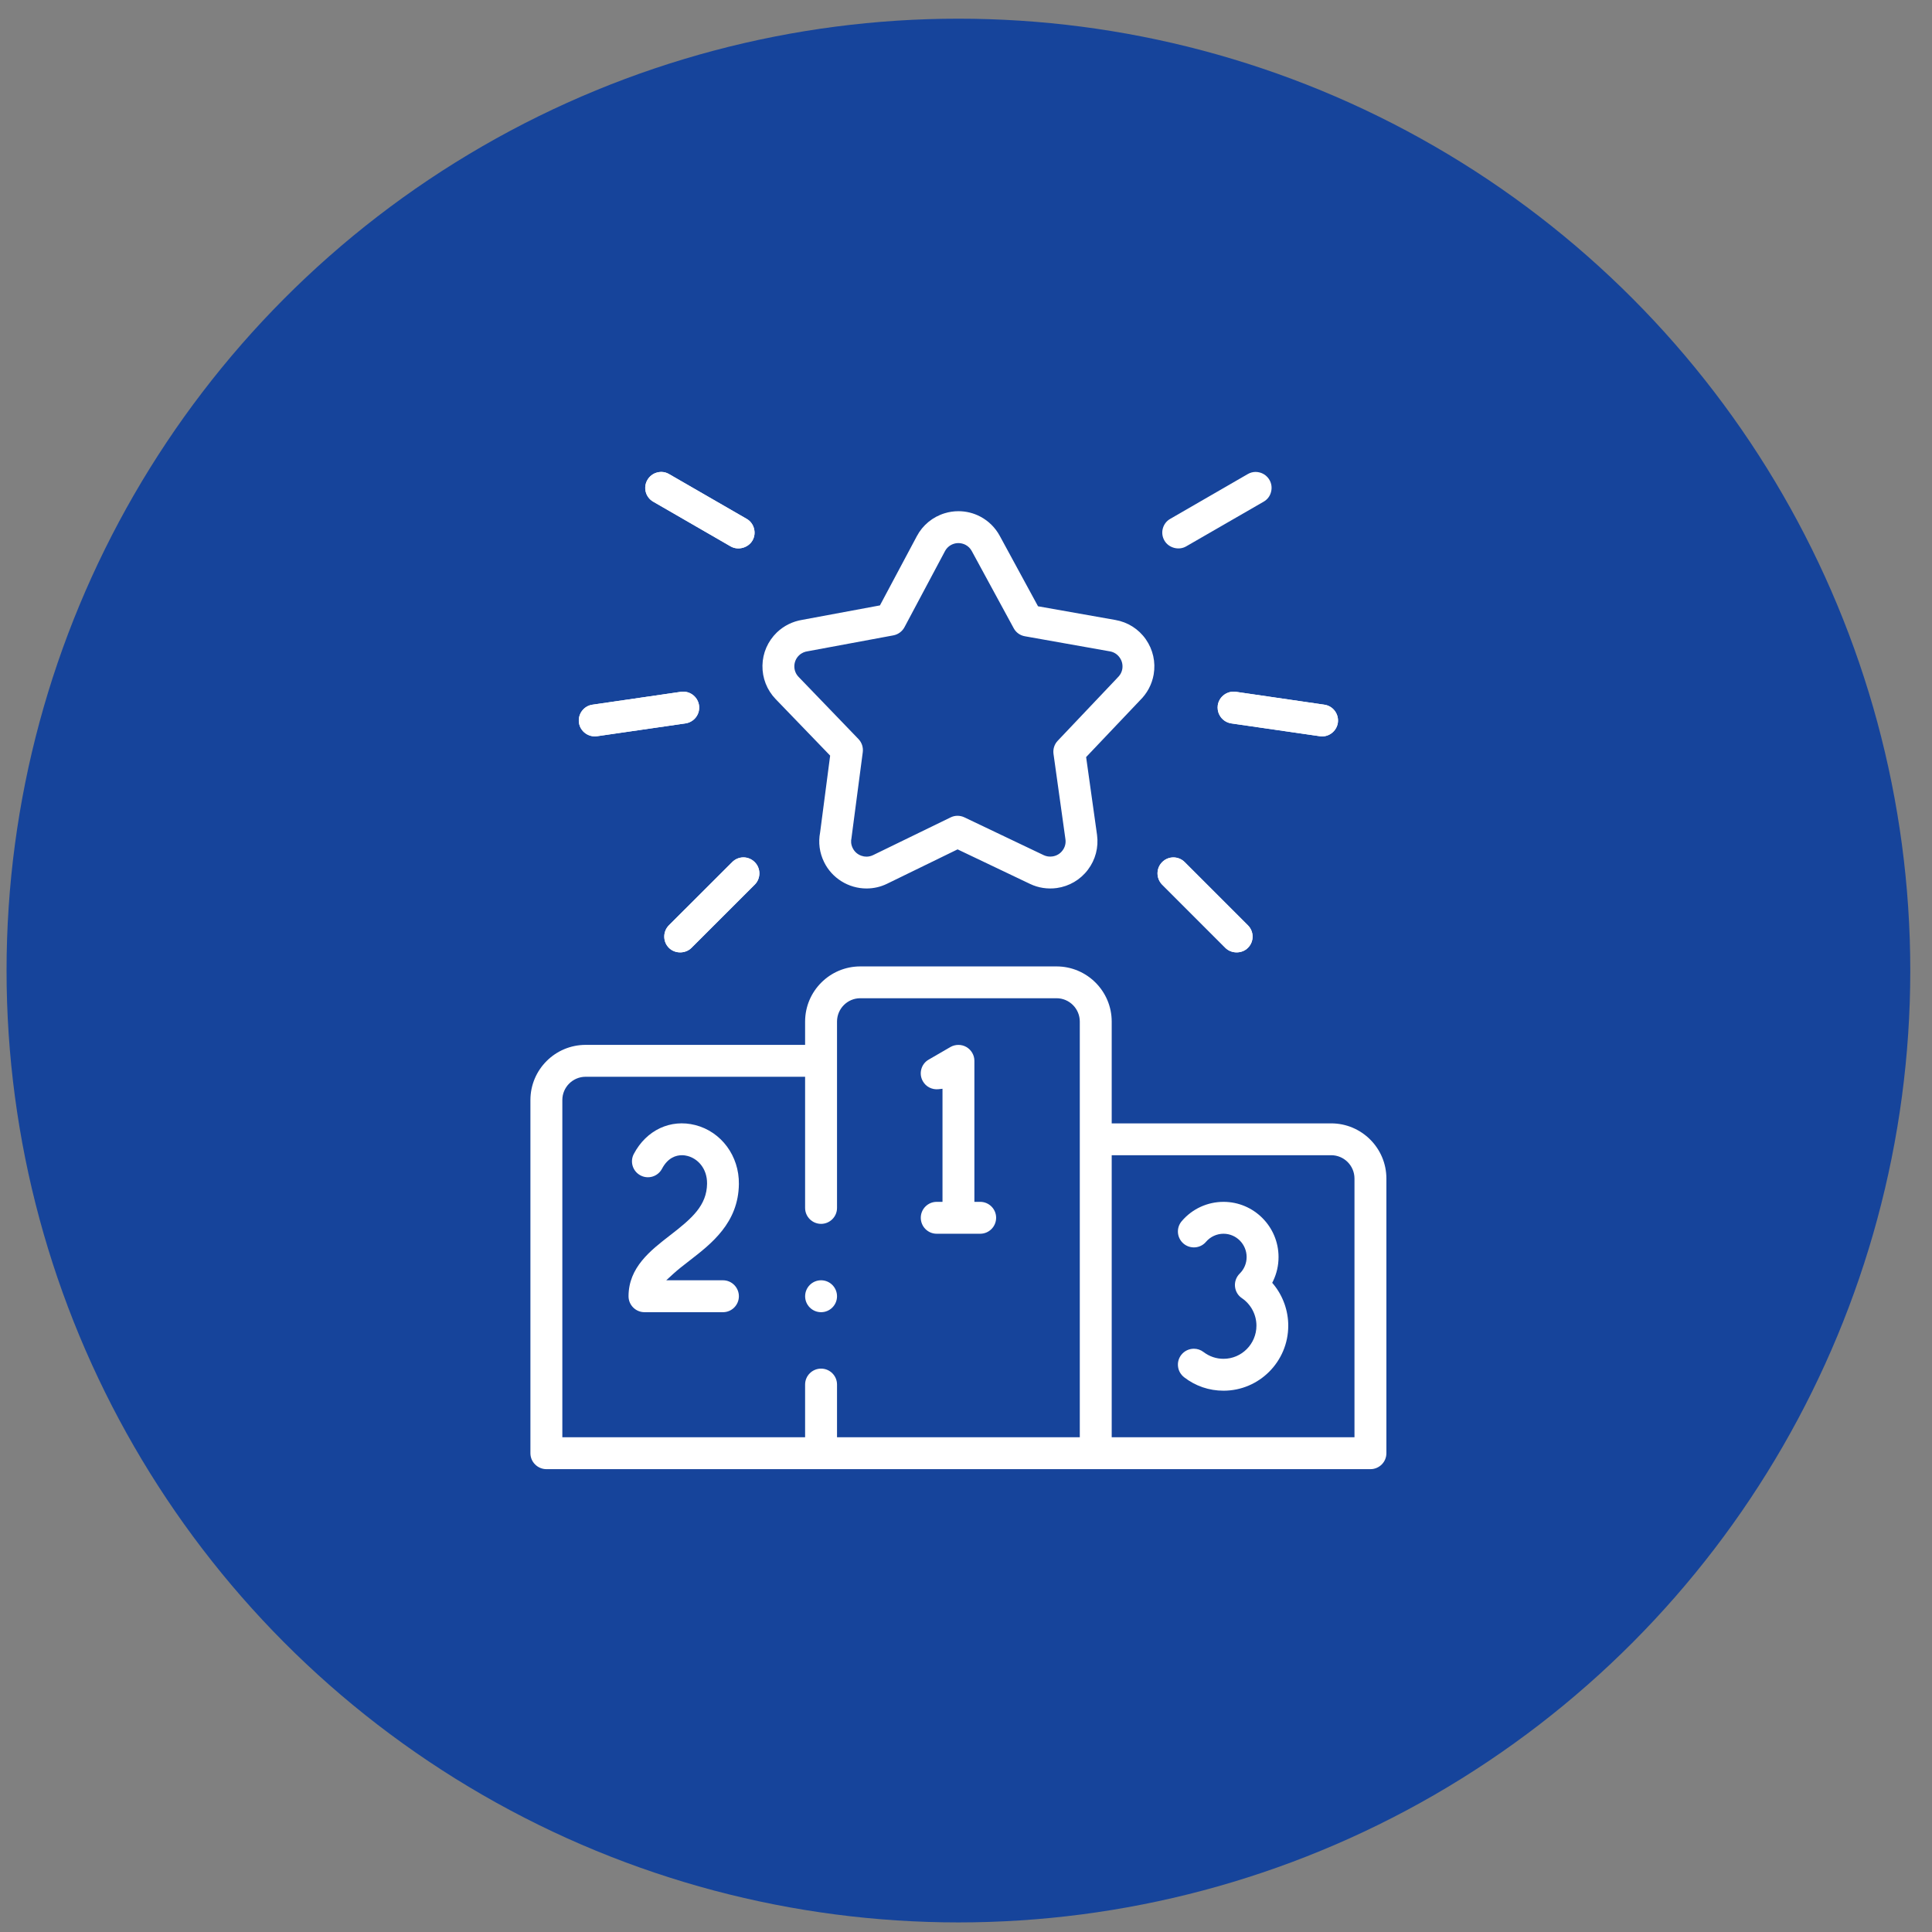 <svg width="79" height="79" viewBox="0 0 79 79" fill="none" xmlns="http://www.w3.org/2000/svg">
<rect x="0" y="0" width="79" height="79" fill="#808080" stroke="none"/>
<circle cx="39.19" cy="39.686" r="38.922" fill="#16449B"/>
<path d="M54.433 45.935H45.458V41.773C45.458 40.529 44.446 39.517 43.202 39.517H35.177C33.933 39.517 32.921 40.529 32.921 41.773V42.725H23.948C22.701 42.725 21.689 43.737 21.689 44.981V59.423C21.689 59.782 21.985 60.074 22.343 60.074H56.039C56.397 60.074 56.69 59.782 56.69 59.423V48.191C56.69 46.948 55.677 45.935 54.433 45.935ZM44.153 58.77H34.226V56.613C34.226 56.255 33.933 55.963 33.575 55.963C33.214 55.963 32.921 56.255 32.921 56.613V58.77H22.994V44.981C22.994 44.457 23.421 44.029 23.948 44.029H32.921V49.393C32.921 49.752 33.214 50.044 33.575 50.044C33.933 50.044 34.226 49.752 34.226 49.393V41.773C34.226 41.246 34.653 40.818 35.177 40.818H43.202C43.726 40.818 44.153 41.246 44.153 41.773V58.77ZM55.385 58.77H45.458V47.237H54.433C54.958 47.237 55.385 47.664 55.385 48.191V58.77V58.77Z" fill="white"/>
<path d="M52.677 54.207C52.677 55.674 51.49 56.866 50.03 56.866C49.442 56.866 48.885 56.677 48.421 56.318C48.283 56.21 48.192 56.056 48.171 55.885C48.147 55.713 48.195 55.541 48.301 55.403C48.43 55.237 48.623 55.15 48.819 55.15C48.957 55.15 49.096 55.195 49.213 55.285C49.451 55.466 49.731 55.562 50.03 55.562C50.771 55.562 51.376 54.954 51.376 54.207C51.376 53.758 51.153 53.336 50.783 53.083C50.62 52.975 50.518 52.8 50.499 52.604C50.481 52.409 50.551 52.219 50.689 52.08C50.873 51.9 50.975 51.659 50.975 51.4C50.975 50.876 50.551 50.448 50.03 50.448C49.756 50.448 49.493 50.568 49.313 50.779C49.081 51.053 48.668 51.083 48.394 50.851C48.12 50.616 48.087 50.207 48.322 49.933C48.749 49.43 49.373 49.144 50.03 49.144C50.65 49.144 51.213 49.397 51.62 49.806C52.027 50.213 52.28 50.779 52.28 51.4C52.28 51.74 52.207 52.065 52.063 52.37L52.021 52.454L52.081 52.526C52.466 52.999 52.677 53.598 52.677 54.207Z" fill="white"/>
<path d="M30.213 53.005C30.213 53.363 29.921 53.656 29.563 53.656H26.355C25.993 53.656 25.701 53.363 25.701 53.005C25.701 51.824 26.602 51.129 27.397 50.514C28.304 49.815 28.9 49.291 28.912 48.4C28.918 47.761 28.514 47.369 28.111 47.267C28.054 47.252 27.975 47.237 27.885 47.237C27.644 47.237 27.31 47.336 27.069 47.791C26.9 48.11 26.505 48.231 26.189 48.062C25.87 47.894 25.749 47.499 25.918 47.183C26.433 46.207 27.421 45.746 28.433 46.005C29.493 46.276 30.228 47.267 30.213 48.415C30.195 50.002 29.087 50.857 28.195 51.547C27.948 51.737 27.713 51.921 27.526 52.092L27.243 52.351H29.563C29.921 52.351 30.213 52.644 30.213 53.005Z" fill="white"/>
<path d="M40.732 49.794C40.732 50.156 40.44 50.448 40.081 50.448H38.301C37.943 50.448 37.651 50.156 37.651 49.794C37.651 49.436 37.943 49.144 38.301 49.144H38.539V44.52L38.373 44.538C38.114 44.565 37.864 44.439 37.738 44.216C37.651 44.065 37.627 43.891 37.672 43.722C37.717 43.553 37.825 43.412 37.976 43.327L38.864 42.812C39.066 42.698 39.316 42.698 39.515 42.812C39.717 42.93 39.843 43.144 39.843 43.375V49.144H40.081C40.44 49.144 40.732 49.436 40.732 49.794Z" fill="white"/>
<path d="M46.852 26.14C46.557 25.719 46.114 25.439 45.608 25.351L42.445 24.791L40.879 21.909C40.698 21.577 40.427 21.306 40.093 21.128C39.813 20.978 39.502 20.903 39.192 20.903C39.002 20.903 38.813 20.93 38.629 20.987C38.138 21.137 37.731 21.469 37.49 21.924L35.981 24.755L32.807 25.345C32.412 25.409 32.054 25.586 31.767 25.86C31.397 26.219 31.186 26.698 31.177 27.213C31.168 27.725 31.358 28.213 31.716 28.586L33.945 30.897L33.535 34.035C33.454 34.454 33.511 34.87 33.695 35.246C34.014 35.906 34.695 36.33 35.43 36.33C35.722 36.33 36.005 36.267 36.27 36.138L39.156 34.731L42.12 36.144C42.457 36.306 42.837 36.363 43.213 36.312C43.722 36.24 44.174 35.975 44.484 35.565C44.794 35.156 44.927 34.65 44.858 34.138L44.412 30.957L46.605 28.647C46.906 28.354 47.102 27.99 47.174 27.58C47.261 27.074 47.147 26.562 46.852 26.14ZM45.891 27.357C45.861 27.526 45.77 27.64 45.701 27.704L45.674 27.734L43.252 30.288C43.114 30.433 43.051 30.628 43.078 30.827L43.566 34.318C43.59 34.481 43.547 34.647 43.445 34.779C43.346 34.912 43.201 34.996 43.035 35.02C42.912 35.038 42.788 35.02 42.68 34.969L39.433 33.421C39.255 33.336 39.047 33.336 38.87 33.424L35.701 34.966C35.614 35.008 35.52 35.029 35.427 35.029C35.361 35.029 35.291 35.017 35.225 34.993C35.066 34.939 34.939 34.827 34.867 34.677C34.788 34.52 34.794 34.373 34.816 34.279C34.819 34.261 34.822 34.246 34.822 34.231L35.279 30.755C35.304 30.559 35.24 30.363 35.102 30.219L32.656 27.68C32.538 27.559 32.478 27.403 32.481 27.237C32.484 27.071 32.551 26.915 32.671 26.8C32.788 26.686 32.921 26.647 33.008 26.634L36.526 25.981C36.722 25.945 36.891 25.821 36.984 25.647L38.641 22.535C38.719 22.39 38.849 22.282 39.008 22.234C39.162 22.186 39.337 22.204 39.481 22.279C39.59 22.336 39.677 22.424 39.734 22.529L41.451 25.689C41.544 25.863 41.713 25.984 41.909 26.017L45.382 26.634C45.547 26.662 45.689 26.752 45.785 26.89C45.882 27.026 45.918 27.192 45.891 27.357Z" fill="white"/>
<path d="M30.767 22.104C30.593 22.402 30.18 22.517 29.876 22.342L26.71 20.514C26.56 20.427 26.451 20.288 26.406 20.119C26.361 19.951 26.385 19.776 26.472 19.625C26.56 19.475 26.698 19.366 26.867 19.321C26.924 19.306 26.981 19.297 27.036 19.297C27.15 19.297 27.262 19.327 27.361 19.387L30.53 21.216C30.68 21.3 30.786 21.442 30.831 21.61C30.876 21.779 30.855 21.954 30.767 22.104Z" fill="white"/>
<path d="M30.767 22.104C30.593 22.402 30.18 22.517 29.876 22.342L26.71 20.514C26.56 20.427 26.451 20.288 26.406 20.119C26.361 19.951 26.385 19.776 26.472 19.625C26.56 19.475 26.698 19.366 26.867 19.321C26.924 19.306 26.981 19.297 27.036 19.297C27.15 19.297 27.262 19.327 27.361 19.387L30.53 21.216C30.68 21.3 30.786 21.442 30.831 21.61C30.876 21.779 30.855 21.954 30.767 22.104Z" fill="white"/>
<path d="M28.46 29.324C28.357 29.463 28.204 29.553 28.032 29.58L24.415 30.104C24.053 30.155 23.725 29.902 23.674 29.556C23.622 29.198 23.869 28.866 24.225 28.815L27.845 28.288C27.875 28.285 27.909 28.282 27.939 28.282C28.258 28.282 28.535 28.517 28.583 28.839C28.607 29.014 28.565 29.186 28.46 29.324Z" fill="white"/>
<path d="M28.032 29.58L24.415 30.104C24.053 30.155 23.725 29.902 23.674 29.556C23.622 29.198 23.869 28.866 24.225 28.815L27.845 28.288C27.875 28.285 27.909 28.282 27.939 28.282C28.258 28.282 28.535 28.517 28.583 28.839C28.607 29.014 28.565 29.186 28.46 29.324C28.357 29.463 28.204 29.553 28.032 29.58Z" fill="white"/>
<path d="M30.861 36.173L28.274 38.758C28.027 39.005 27.599 39.005 27.352 38.758C27.228 38.634 27.162 38.472 27.162 38.297C27.162 38.125 27.228 37.96 27.352 37.836L29.939 35.252C30.063 35.128 30.225 35.059 30.4 35.059C30.572 35.059 30.737 35.128 30.861 35.252C31.114 35.505 31.114 35.92 30.861 36.173Z" fill="white"/>
<path d="M27.352 38.758C27.228 38.634 27.162 38.472 27.162 38.297C27.162 38.125 27.228 37.96 27.352 37.836L29.939 35.252C30.063 35.128 30.225 35.059 30.4 35.059C30.572 35.059 30.737 35.128 30.861 35.252C31.114 35.505 31.114 35.92 30.861 36.173L28.274 38.758C28.027 39.005 27.599 39.005 27.352 38.758Z" fill="white"/>
<path d="M51.972 20.119C51.93 20.288 51.822 20.427 51.671 20.514L48.502 22.342C48.201 22.517 47.786 22.406 47.614 22.104C47.527 21.954 47.502 21.779 47.548 21.61C47.593 21.442 47.701 21.3 47.852 21.216L51.018 19.387C51.12 19.327 51.231 19.297 51.343 19.297C51.4 19.297 51.457 19.306 51.515 19.321C51.68 19.366 51.822 19.475 51.909 19.625C51.996 19.776 52.018 19.951 51.972 20.119Z" fill="white"/>
<path d="M54.705 29.556C54.654 29.902 54.325 30.159 53.967 30.104L50.346 29.58C50.175 29.553 50.024 29.463 49.919 29.324C49.834 29.21 49.789 29.074 49.789 28.933C49.789 28.899 49.792 28.869 49.795 28.839C49.843 28.517 50.123 28.282 50.443 28.282C50.473 28.282 50.503 28.285 50.536 28.288L54.154 28.815C54.509 28.866 54.756 29.198 54.705 29.556Z" fill="white"/>
<path d="M54.705 29.556C54.654 29.902 54.325 30.159 53.967 30.104L50.346 29.58C50.175 29.553 50.024 29.463 49.919 29.324C49.834 29.21 49.789 29.074 49.789 28.933C49.789 28.899 49.792 28.869 49.795 28.839C49.843 28.517 50.123 28.282 50.443 28.282C50.473 28.282 50.503 28.285 50.536 28.288L54.154 28.815C54.509 28.866 54.756 29.198 54.705 29.556Z" fill="white"/>
<path d="M50.105 38.758L47.521 36.173C47.268 35.917 47.268 35.505 47.521 35.252C47.774 34.996 48.187 34.996 48.443 35.252L51.027 37.836C51.283 38.092 51.283 38.505 51.027 38.758C50.783 39.005 50.352 39.005 50.105 38.758Z" fill="white"/>
<path d="M51.027 38.758C50.783 39.005 50.352 39.005 50.105 38.758L47.521 36.173C47.268 35.917 47.268 35.505 47.521 35.252C47.774 34.996 48.187 34.996 48.443 35.252L51.027 37.836C51.283 38.092 51.283 38.505 51.027 38.758Z" fill="white"/>
<path d="M34.226 53.005C34.226 53.363 33.934 53.656 33.575 53.656C33.214 53.656 32.922 53.363 32.922 53.005C32.922 52.644 33.214 52.351 33.575 52.351C33.934 52.351 34.226 52.644 34.226 53.005Z" fill="white"/>
</svg>
